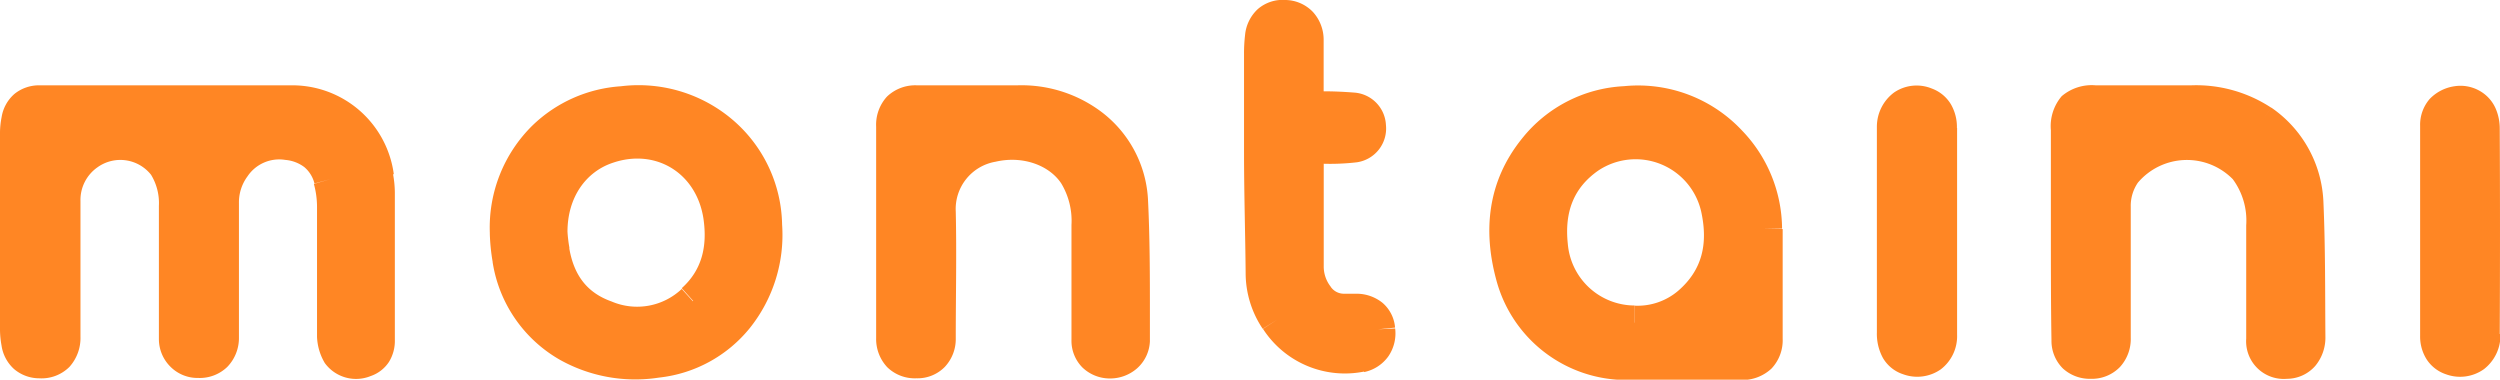 <svg id="Calque_1" data-name="Calque 1" xmlns="http://www.w3.org/2000/svg" viewBox="0 0 292.96 44.49"><path d="M46.14,20.42v-.06h0A12,12,0,0,0,34,10H4.7a4.58,4.58,0,0,0-3,1A4.56,4.56,0,0,0,.19,13.72v0A9.87,9.87,0,0,0,0,15.48V38.7a10.78,10.78,0,0,0,.18,1.79,4.6,4.6,0,0,0,1.46,2.75,4.56,4.56,0,0,0,2.93,1.09v0h0l0-2h0l0,2A4.63,4.63,0,0,0,8.13,43a5.06,5.06,0,0,0,1.3-3.57h0v0h0c0-2.66,0-5.31,0-7.95s0-5.29,0-7.93a4.67,4.67,0,0,1,2-3.95h0a4.59,4.59,0,0,1,6.27.88,6.37,6.37,0,0,1,.92,3.65V39.79A4.56,4.56,0,0,0,20,43a4.48,4.48,0,0,0,3.19,1.29h.05A4.64,4.64,0,0,0,26.63,43,4.86,4.86,0,0,0,28,39.52V23.8a5.13,5.13,0,0,1,1-3.13,4.47,4.47,0,0,1,4.44-1.93,4.28,4.28,0,0,1,2.22.84,3.67,3.67,0,0,1,1.19,1.92L38.7,21h0l-1.92.55h0a10.06,10.06,0,0,1,.37,2.67h0c0,2.51,0,5,0,7.56s0,5.07,0,7.6h0v.09a6.49,6.49,0,0,0,.91,3.07h0v0h0a4.53,4.53,0,0,0,5.37,1.53h0a4.18,4.18,0,0,0,2.15-1.66,4.7,4.7,0,0,0,.69-2.61V22.56a12.32,12.32,0,0,0-.21-2.14ZM19.41,19.26Zm7.9.23ZM42.82,42.18Zm1.35-21.45Z" transform="translate(0 0)" style="fill:#ff8624"/><path d="M206.83,26.8h0l2,0h0a16.71,16.71,0,0,0-4.67-11.48h0a16.68,16.68,0,0,0-13.86-5.22h0a16.3,16.3,0,0,0-11.94,6.13h0c-4.09,5.07-4.58,10.87-3,16.64h0a15.77,15.77,0,0,0,15.22,11.66h0l0-2h0l0,2c2,0,4.07,0,6.22,0,2.39,0,4.84,0,7.29,0h0a5,5,0,0,0,3.5-1.34,4.82,4.82,0,0,0,1.31-3.51c0-4.25,0-8.55,0-12.84Zm-15.28,11v-2a7.88,7.88,0,0,1-7.83-7.25l-2,.19h0l2-.19h0c-.39-3.71.68-6.54,3.57-8.56a7.88,7.88,0,0,1,12.07,4.84l1.95-.41h0l-1.95.41h0c.82,3.79.09,6.84-2.72,9.26a7.33,7.33,0,0,1-5.07,1.73h0v2Zm6.4-2.21h0Zm-7.52-23.51h0l0-.22Z" transform="translate(0 0)" style="fill:#ff8624"/><path d="M91.65,26.31h0l-2,.09h0l2-.09a16.51,16.51,0,0,0-5.16-11.7h0a17,17,0,0,0-13.74-4.5h0a16.47,16.47,0,0,0-10.35,4.59h0a16.77,16.77,0,0,0-5,12.59v.15a23.18,23.18,0,0,0,.33,3.24h0l0,0v.05h0a16,16,0,0,0,7.86,11.42h0l1-1.72h0l-1,1.72a18.1,18.1,0,0,0,11.62,2.1h0a15.89,15.89,0,0,0,10.65-5.8h0A17.46,17.46,0,0,0,91.65,26.31ZM71,37.17ZM81.19,35.3l0,0-1.3-1.44h0a7.61,7.61,0,0,1-8.22,1.47c-2.82-1-4.39-3-4.95-6.18V29l-2,.42h0l2-.42a16.06,16.06,0,0,1-.22-1.84c0-4.08,2.2-7.06,5.33-8.09h0c5-1.7,9.77,1.18,10.6,6.53.49,3.34-.21,6.07-2.54,8.17l1.34,1.49Zm-16.74-8Zm19.92-1.91Zm-20.6-9.22Z" transform="translate(0 0)" style="fill:#ff8624"/><path d="M134.75,36.8h0c0-4.39,0-9-.23-13.54h0A13.77,13.77,0,0,0,128.92,13h0A15.58,15.58,0,0,0,119.18,10v0h0c-3.91,0-7.84,0-11.71,0a4.79,4.79,0,0,0-3.53,1.32,4.89,4.89,0,0,0-1.27,3.52v24.8a4.82,4.82,0,0,0,1.31,3.4,4.63,4.63,0,0,0,3.42,1.29h0A4.47,4.47,0,0,0,110.71,43,4.76,4.76,0,0,0,112,39.65c0-4.88.11-9.87,0-14.85h0l-2,.07h0l2-.07a5.62,5.62,0,0,1,4.67-5.85c3.2-.74,6.29.43,7.69,2.54a8.5,8.5,0,0,1,1.2,4.88h0c0,2.23,0,4.47,0,6.72s0,4.49,0,6.74h0v0h0a4.44,4.44,0,0,0,1.27,3.22A4.64,4.64,0,0,0,130,44.35H130a4.8,4.8,0,0,0,3.24-1.18A4.5,4.5,0,0,0,134.75,40v0h0l-2-.07h0l2,.07c0-1.05,0-2.24,0-3.14ZM107.4,42.35Zm20.1-2.51h0Z" transform="translate(0 0)" style="fill:#ff8624"/><path d="M272.27,23.73h0l-2,.09h0l2-.09a14.09,14.09,0,0,0-6.11-11.12L265,14.23h0l0,0,1.15-1.61h0A16,16,0,0,0,256.74,10l0,2h0l0-2h0c-3.72,0-7.46,0-11.14,0a5.42,5.42,0,0,0-4,1.27,5.41,5.41,0,0,0-1.27,4V27.15h0c0,4.17,0,8.52.07,12.75h0a4.56,4.56,0,0,0,1.34,3.28A4.66,4.66,0,0,0,245,44.39,4.57,4.57,0,0,0,248.43,43a4.86,4.86,0,0,0,1.26-3.44V24.22a4.79,4.79,0,0,1,.84-2.82,7.54,7.54,0,0,1,11.12-.4,8.16,8.16,0,0,1,1.57,5.4V39.69a4.41,4.41,0,0,0,4.78,4.7h0a4.44,4.44,0,0,0,3.31-1.51,5.18,5.18,0,0,0,1.19-3.45h0C272.46,34.25,272.5,29,272.27,23.73Zm-23.38-3.47Z" transform="translate(0 0)" style="fill:#ff8624"/><path d="M161.48,38.59h0l2-.2h0A4.27,4.27,0,0,0,162,35.48a4.84,4.84,0,0,0-3-1.06l0,2h0l0-2h-1.5a1.87,1.87,0,0,1-1.56-.81h0l-1.59,1.21h0l1.6-1.21a3.82,3.82,0,0,1-.83-2.42v-12h0a27.31,27.31,0,0,0,3.87-.17h0a4,4,0,0,0,3.42-4.37l-2,.14h0l2-.14h0a4,4,0,0,0-3.71-3.8h0c-1.16-.09-2.37-.15-3.59-.15,0-2,0-4.05,0-6.09l-2,0h0l2,0h0a4.83,4.83,0,0,0-1.24-3.19A4.54,4.54,0,0,0,150.65,0h0l-.1,2h0l.1-2a4.45,4.45,0,0,0-3.25,1.06,4.74,4.74,0,0,0-1.5,3.06h0l2,.23h0l-2-.23a18.52,18.52,0,0,0-.12,2.11v11.6c0,4.74.15,9.59.19,14.18h0a11.71,11.71,0,0,0,2,6.52l1.69-1.07h0L148,38.54h0a11.43,11.43,0,0,0,11.86,5h0l-.45-1.94h0l.45,2a4.65,4.65,0,0,0,2.83-1.84,4.75,4.75,0,0,0,.8-3.27Zm-6.48-27h0l-.74,0h0Zm-.77,0h0l-1.21,0h0ZM148,32Z" transform="translate(0 0)" style="fill:#ff8624"/><path d="M292.93,39.14q.06-12.08,0-24.15h0a5.89,5.89,0,0,0-.44-2.18h0v0h0a4.4,4.4,0,0,0-2-2.21,4.54,4.54,0,0,0-2.88-.49h0a5,5,0,0,0-2.9,1.5,4.63,4.63,0,0,0-1.11,3.13V27.05c0,4.08,0,8.16,0,12.3h0a5,5,0,0,0,.75,2.74,4.35,4.35,0,0,0,2.28,1.77h0l.64-1.9h0l-.64,1.9a4.81,4.81,0,0,0,4.46-.61,5,5,0,0,0,1.92-4.13h0Zm-2-24.15h0Zm-.3-1.46Zm.3,25.61Z" transform="translate(0 0)" style="fill:#ff8624"/><path d="M229.32,15h0v0h0a5.32,5.32,0,0,0-.7-2.77,4.35,4.35,0,0,0-2.23-1.85h0a4.68,4.68,0,0,0-4.45.47,5,5,0,0,0-2,4h0l2,.05h0l-2-.05c0,1.68,0,3.41,0,5v19.1a5.92,5.92,0,0,0,.71,3A4.27,4.27,0,0,0,223,43.85a4.81,4.81,0,0,0,4.43-.57,4.89,4.89,0,0,0,1.91-4.06V27.05c0-4,0-8,0-12.06Zm-2,0Z" transform="translate(0 0)" style="fill:#ff8624"/></svg>